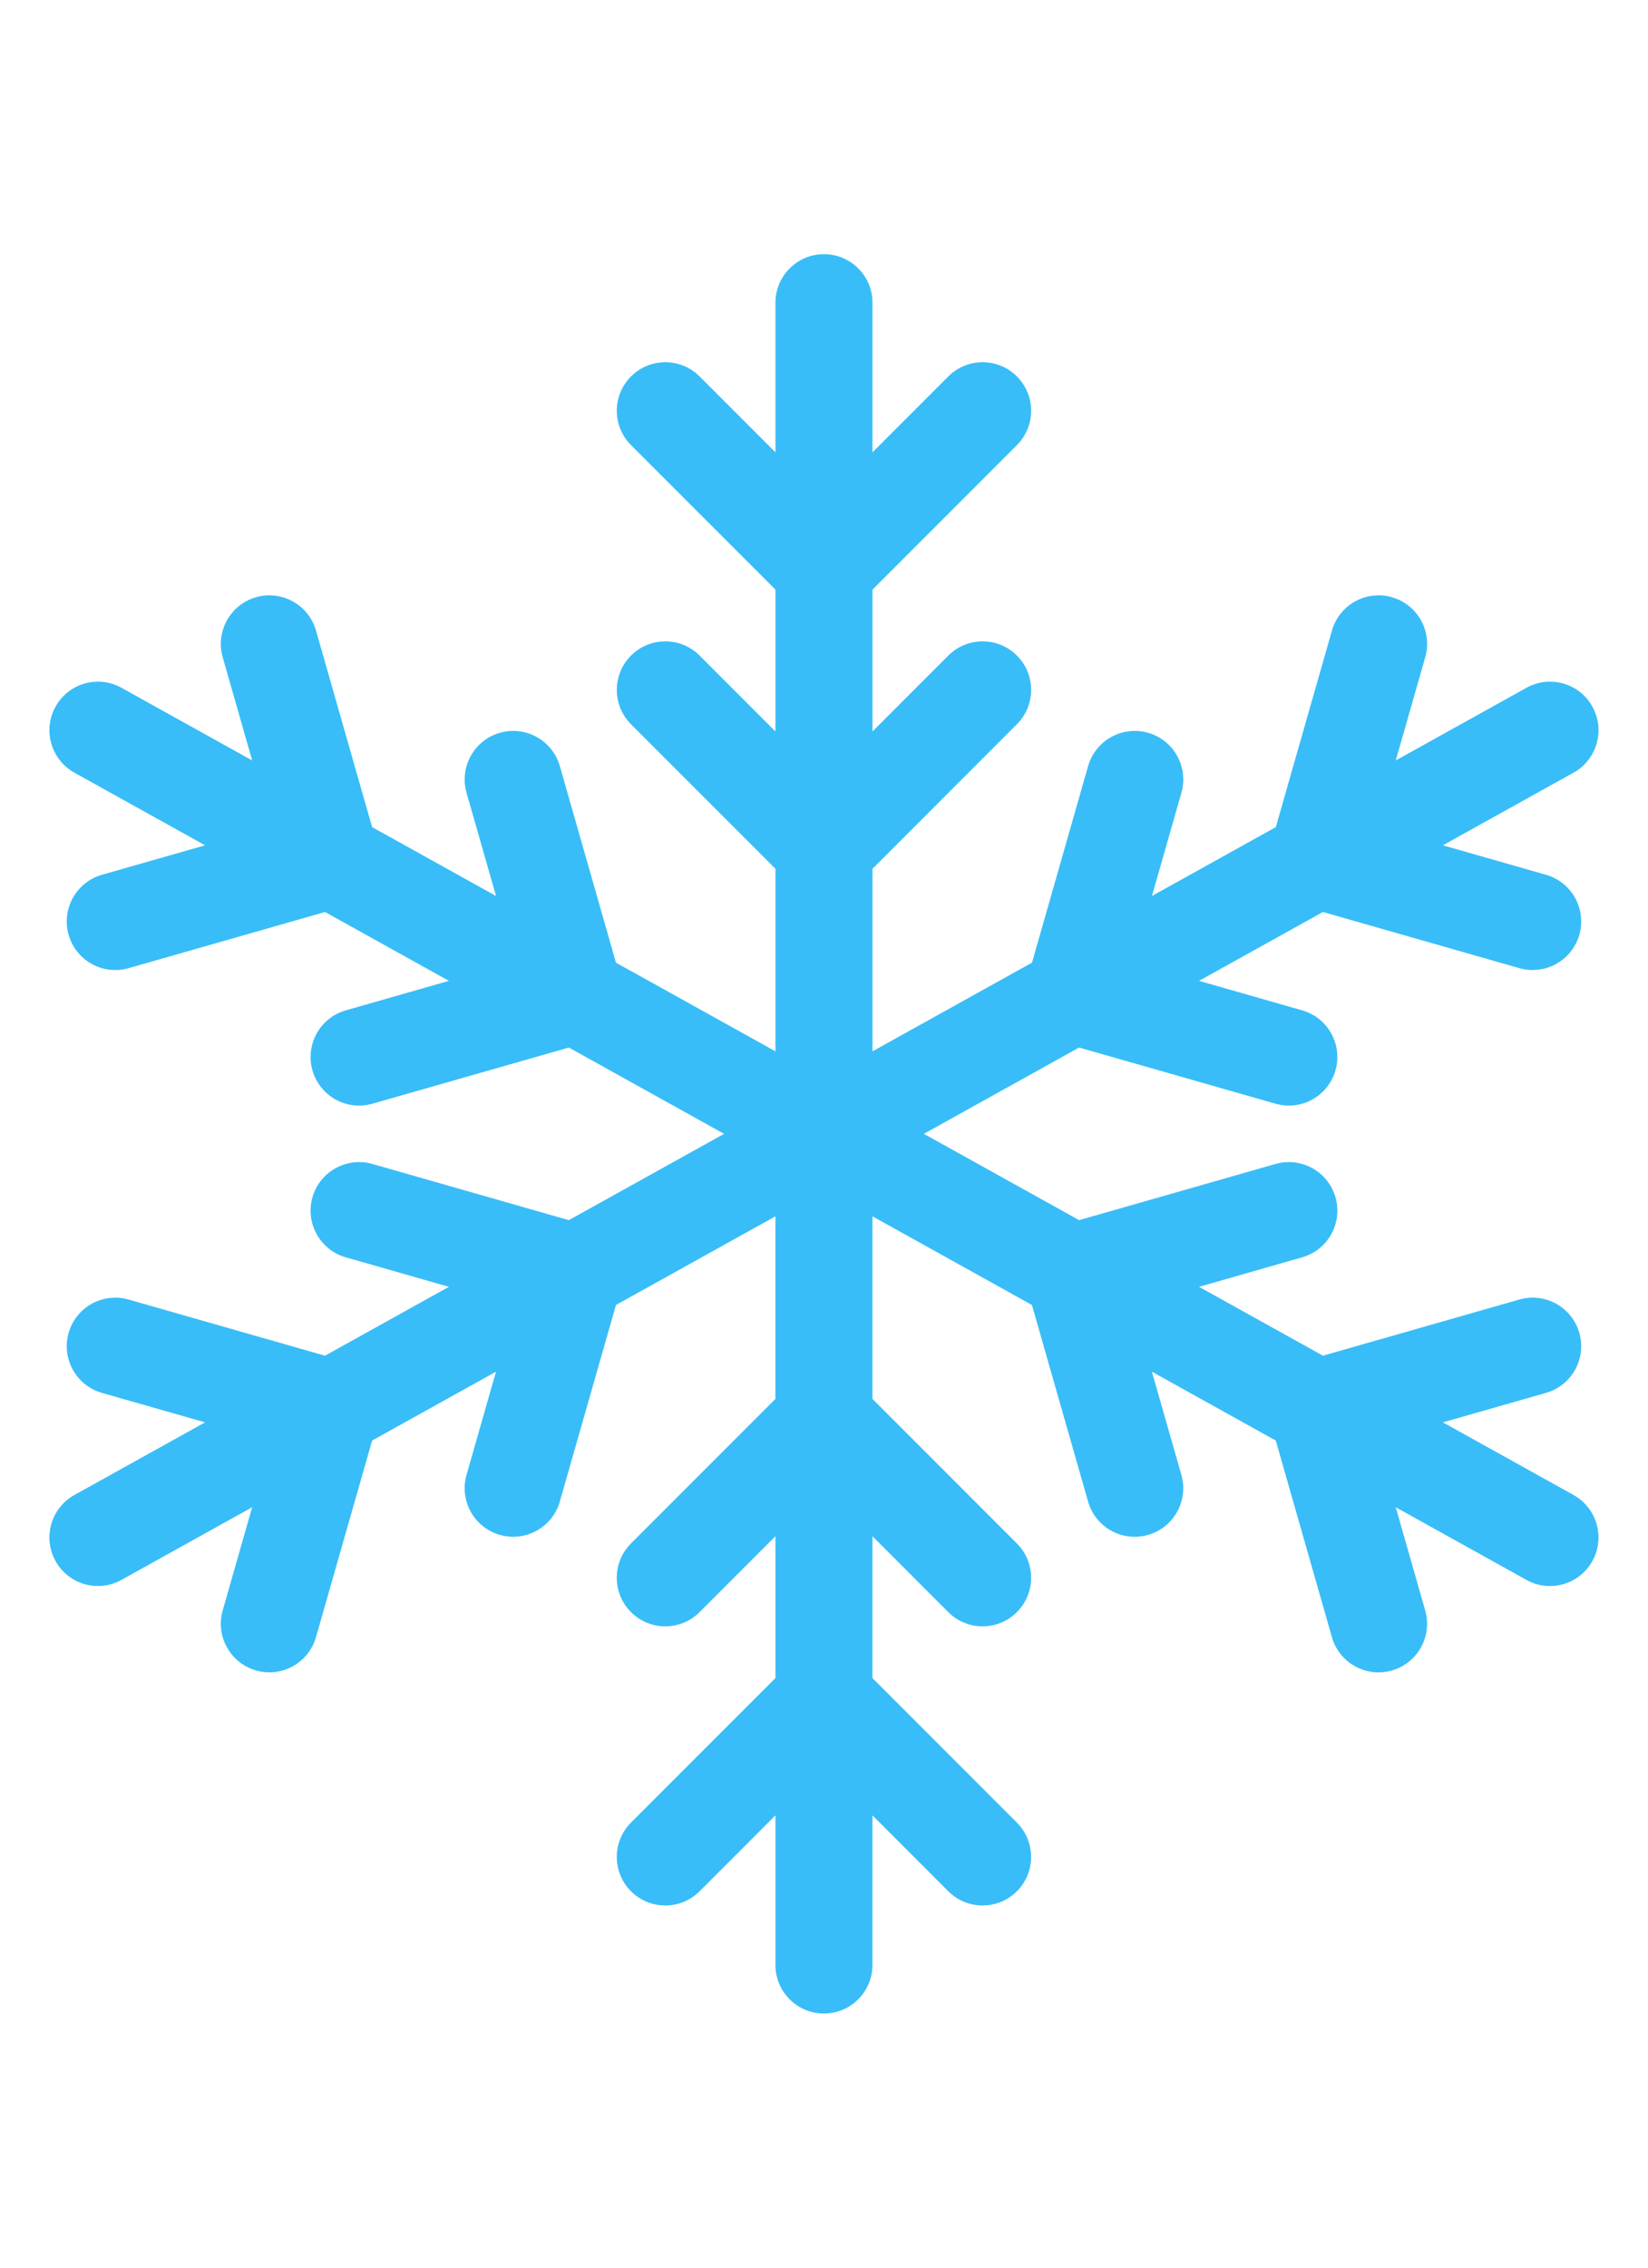 <?xml version="1.0" encoding="UTF-8"?><svg id="Calque_1" xmlns="http://www.w3.org/2000/svg" viewBox="0 0 240 330"><defs><style>.cls-1{fill:#38bdf8;stroke-width:0px;}</style></defs><path id="Neige_forte" class="cls-1" d="m229.16,217.56l-19.034-10.573,15.023-4.29c3.748-1.073,5.922-4.984,4.849-8.732-1.073-3.755-4.981-5.922-8.736-4.852l-28.6,8.173-18.045-10.024,15.019-4.293c3.751-1.07,5.922-4.981,4.852-8.732-1.073-3.751-4.981-5.922-8.736-4.852l-28.6,8.176-22.609-12.56,22.605-12.56,28.604,8.173c3.755,1.073,7.662-1.098,8.736-4.852,1.07-3.751-1.101-7.662-4.852-8.732l-15.019-4.293,18.041-10.021,28.604,8.173c3.755,1.07,7.662-1.098,8.736-4.856,1.073-3.748-1.101-7.659-4.852-8.732l-15.019-4.29,19.034-10.573c3.407-1.893,4.641-6.193,2.744-9.604-1.897-3.414-6.197-4.641-9.604-2.744l-19.034,10.573,4.293-15.019c1.07-3.751-1.101-7.662-4.852-8.736-3.751-1.07-7.662,1.101-8.736,4.856l-8.17,28.6-18.045,10.024,4.293-15.019c1.07-3.751-1.105-7.662-4.852-8.732-3.755-1.07-7.662,1.101-8.736,4.852l-8.17,28.6-23.23,12.907v-26.568l21.035-21.035c2.761-2.761,2.761-7.232,0-9.993-2.758-2.758-7.232-2.758-9.99,0l-11.046,11.046v-20.639l21.035-21.035c2.761-2.761,2.761-7.232,0-9.993-2.758-2.758-7.232-2.758-9.99,0l-11.046,11.046v-21.772c0-3.901-3.161-7.065-7.062-7.065-3.904,0-7.065,3.164-7.065,7.065v21.772l-11.046-11.046c-2.758-2.758-7.232-2.758-9.99,0-2.758,2.761-2.758,7.232,0,9.993l21.035,21.032v20.643l-11.046-11.046c-2.758-2.758-7.232-2.758-9.99,0-2.758,2.761-2.758,7.232,0,9.993l21.035,21.032v26.568l-23.227-12.904-8.17-28.6c-1.073-3.751-4.981-5.922-8.736-4.852-3.748,1.07-5.922,4.981-4.852,8.732l4.293,15.019-18.045-10.024-8.17-28.6c-1.077-3.755-4.984-5.926-8.736-4.856-3.751,1.073-5.922,4.984-4.852,8.736l4.293,15.019-19.034-10.573c-3.407-1.897-7.708-.67-9.604,2.744-1.897,3.411-.663,7.711,2.744,9.604l19.034,10.573-15.023,4.29c-3.748,1.073-5.922,4.984-4.849,8.732,1.073,3.758,4.981,5.926,8.736,4.856l28.604-8.173,18.041,10.021-15.019,4.293c-3.751,1.07-5.922,4.981-4.852,8.732,1.073,3.755,4.981,5.926,8.736,4.852l28.604-8.173,22.605,12.56-22.609,12.56-28.6-8.176c-3.755-1.07-7.662,1.101-8.736,4.852-1.073,3.751,1.101,7.662,4.852,8.732l15.019,4.293-18.045,10.024-28.6-8.173c-3.755-1.07-7.662,1.098-8.736,4.852-1.073,3.748,1.101,7.659,4.849,8.732l15.019,4.29-19.031,10.573c-3.411,1.897-4.641,6.197-2.744,9.608,1.893,3.411,6.197,4.637,9.604,2.744l19.031-10.573-4.29,15.019c-1.073,3.748,1.101,7.659,4.852,8.732,3.755,1.073,7.662-1.098,8.736-4.852l8.173-28.604,18.041-10.024-4.293,15.019c-1.07,3.751,1.101,7.662,4.852,8.732,3.755,1.073,7.662-1.098,8.736-4.852l8.173-28.604,23.223-12.9v26.572l-21.035,21.032c-2.758,2.761-2.758,7.232,0,9.993,2.758,2.758,7.232,2.758,9.99,0l11.046-11.046v20.643l-21.035,21.032c-2.758,2.761-2.758,7.232,0,9.993,2.758,2.758,7.232,2.758,9.99,0l11.046-11.046v21.772c0,3.901,3.161,7.065,7.065,7.065,3.901,0,7.062-3.164,7.062-7.065v-21.772l11.046,11.046c2.758,2.758,7.232,2.758,9.99,0,2.761-2.761,2.761-7.232,0-9.993l-21.035-21.035v-20.639l11.046,11.046c2.758,2.758,7.232,2.758,9.99,0,2.761-2.761,2.761-7.232,0-9.993l-21.035-21.035v-26.572l23.227,12.904,8.173,28.604c1.073,3.755,4.981,5.926,8.736,4.852,3.751-1.07,5.922-4.981,4.852-8.732l-4.293-15.019,18.041,10.024,8.173,28.604c1.073,3.755,4.981,5.926,8.736,4.852,3.751-1.073,5.926-4.984,4.852-8.732l-4.29-15.019,19.031,10.573c3.407,1.893,7.711.667,9.604-2.744,1.897-3.411.667-7.711-2.744-9.608Z"/></svg>